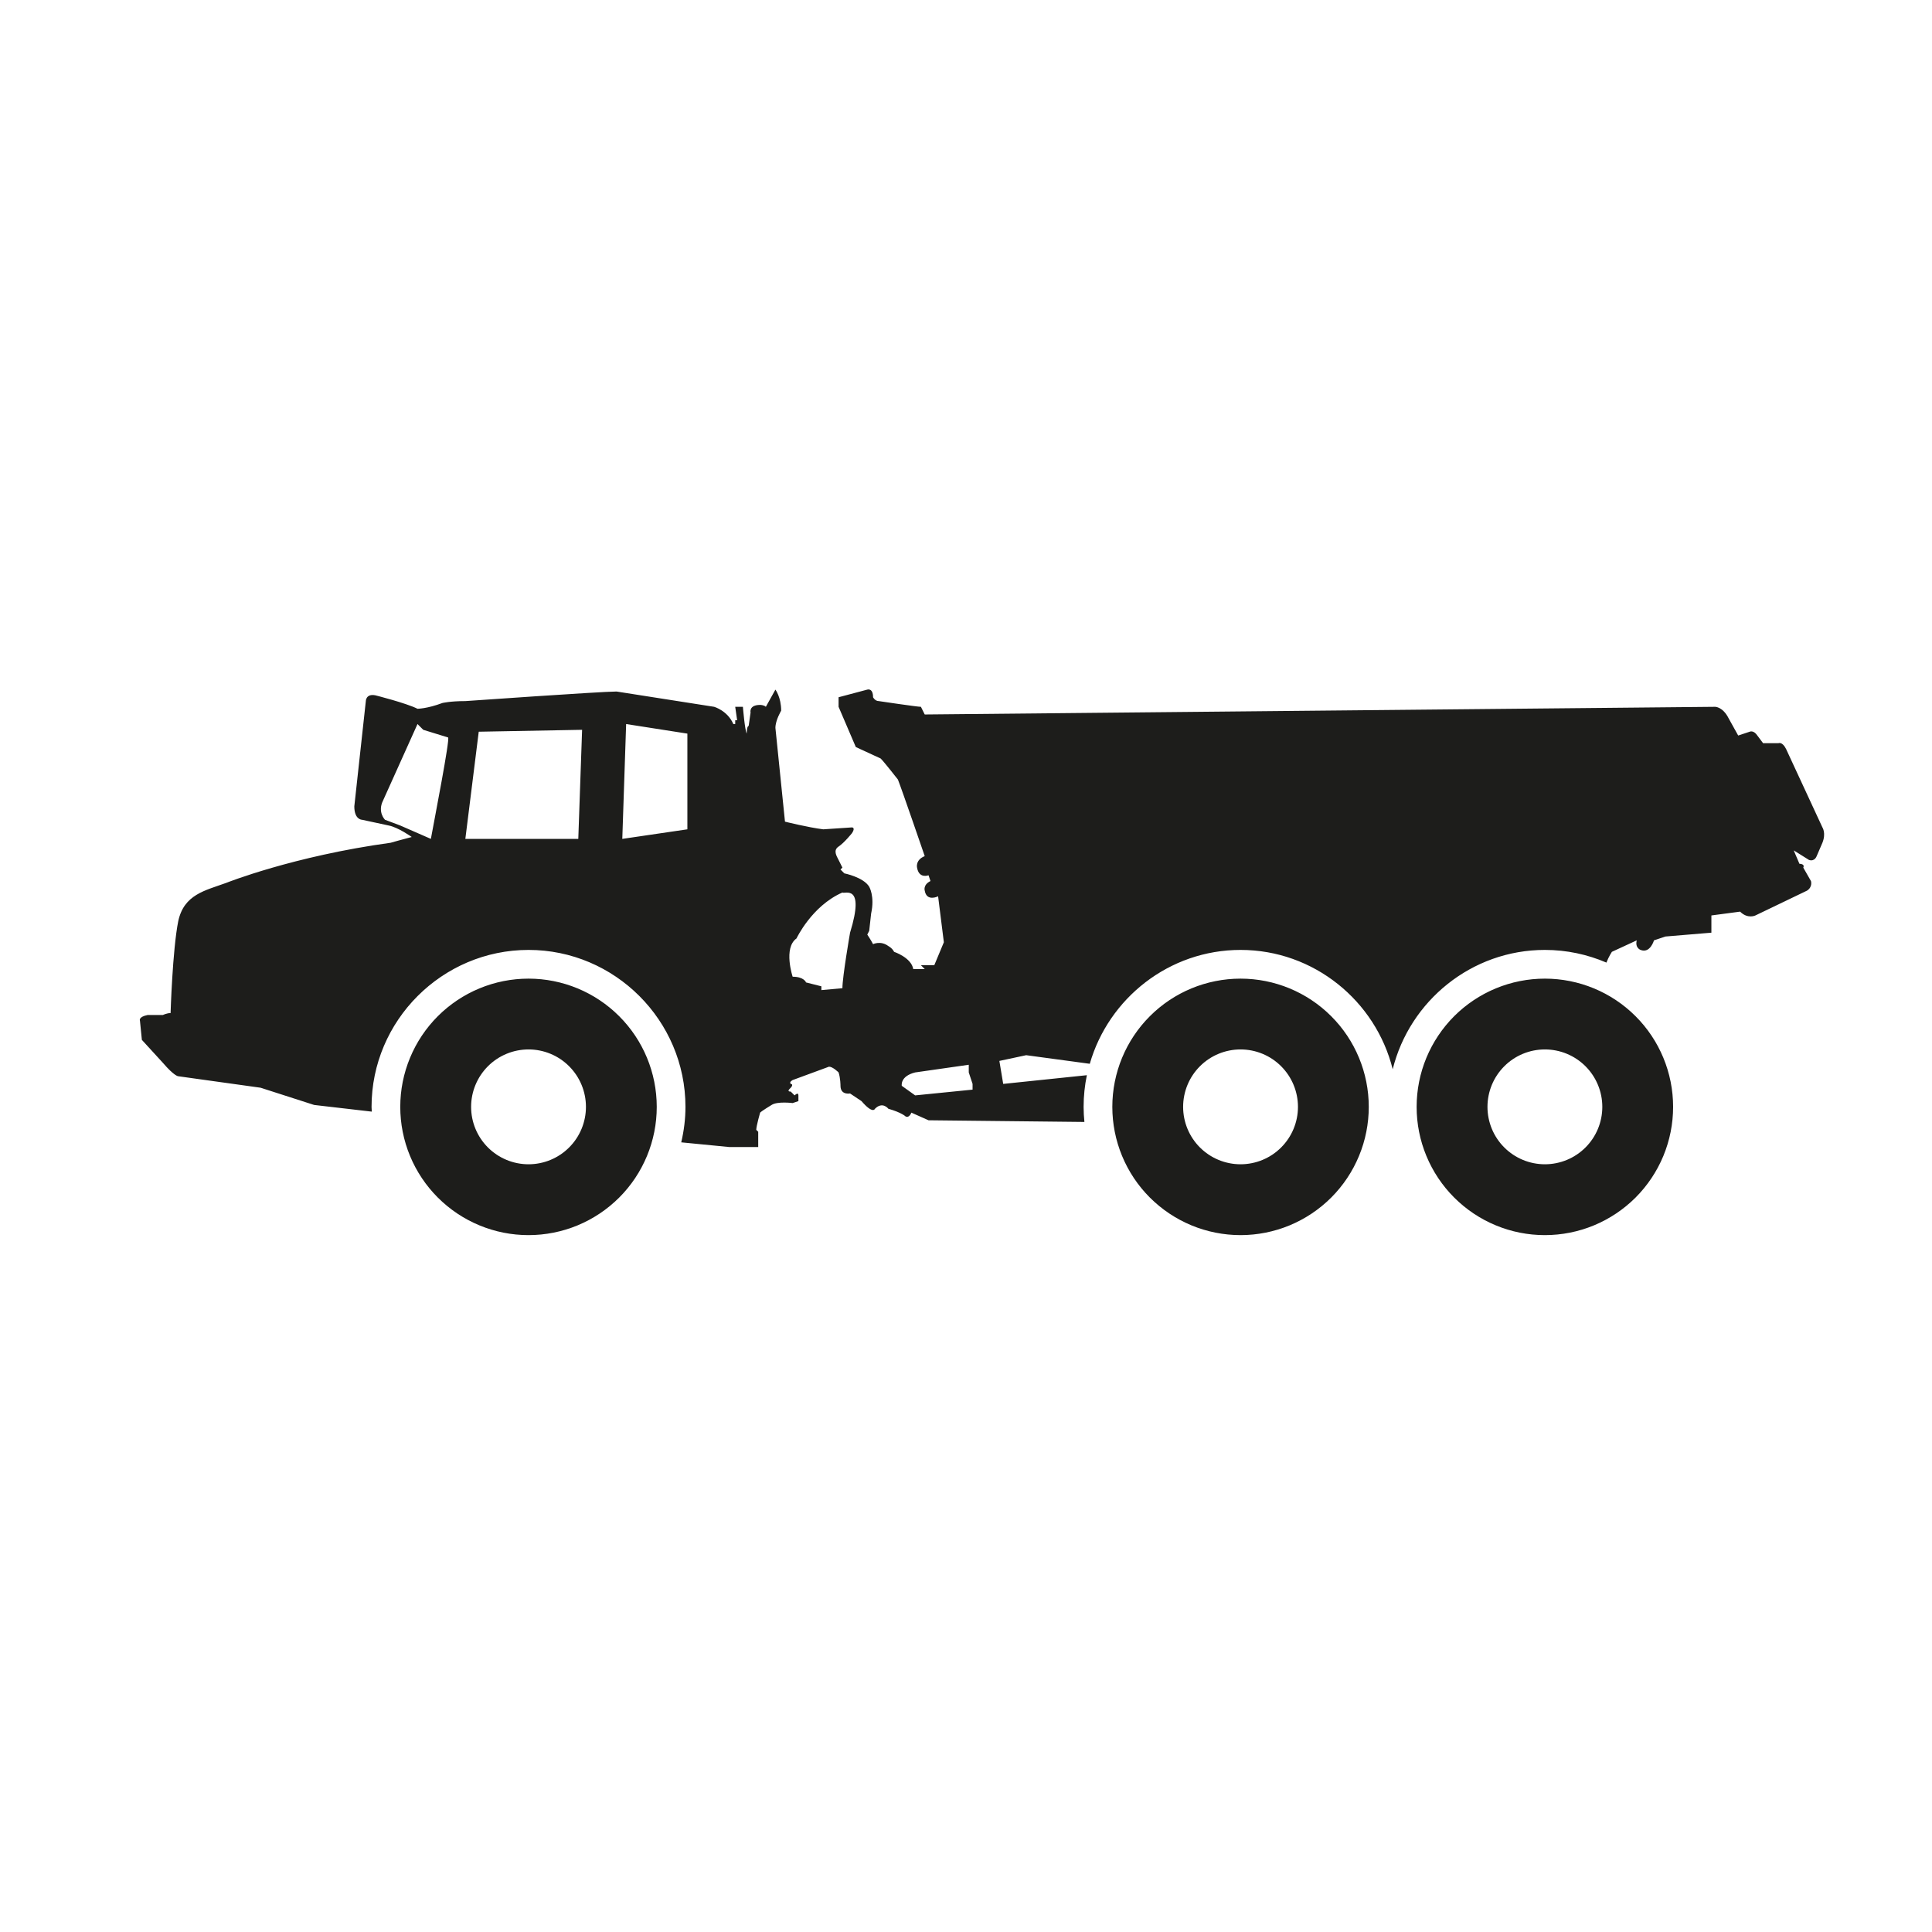 <svg width="102" height="102" viewBox="0 0 102 102" fill="none" xmlns="http://www.w3.org/2000/svg">
<path d="M40.938 36.408L40.433 37.316C40.332 37.215 40.131 37.216 40.131 37.216C39.524 37.216 39.626 37.62 39.626 37.62L39.525 38.327C39.424 38.327 39.422 38.731 39.422 38.731C39.321 38.529 39.221 37.316 39.221 37.316H38.816L38.917 38.025H38.816V38.226H38.716C38.412 37.519 37.705 37.316 37.705 37.316L32.552 36.509C31.743 36.509 24.568 37.014 24.568 37.014C23.76 37.014 23.356 37.115 23.356 37.115C22.548 37.418 22.042 37.419 22.042 37.419C21.436 37.116 19.82 36.71 19.82 36.71C19.314 36.609 19.314 37.014 19.314 37.014L18.706 42.572C18.706 43.28 19.111 43.279 19.111 43.279L20.526 43.583C21.031 43.684 21.738 44.189 21.738 44.189C21.334 44.29 20.627 44.493 20.627 44.493C15.473 45.2 11.937 46.614 11.937 46.614C10.825 47.019 9.713 47.221 9.41 48.635C9.107 50.151 9.006 53.485 9.006 53.485C8.804 53.485 8.601 53.587 8.601 53.587H7.794C7.289 53.688 7.389 53.889 7.389 53.889L7.49 54.9L8.601 56.114C9.207 56.821 9.41 56.82 9.41 56.82L13.756 57.426L16.585 58.336L19.63 58.689C19.627 58.605 19.616 58.522 19.616 58.437C19.616 53.878 23.345 50.151 27.904 50.151C32.462 50.151 36.189 53.878 36.189 58.437C36.189 59.081 36.107 59.707 35.966 60.31L38.514 60.559H40.03V59.751L39.927 59.651C39.927 59.449 40.131 58.741 40.131 58.741C40.232 58.64 40.737 58.336 40.737 58.336C41.04 58.134 41.848 58.236 41.848 58.236L42.152 58.135V57.831C42.152 57.629 41.949 57.831 41.949 57.831L41.747 57.63C41.545 57.63 41.646 57.527 41.747 57.426C41.848 57.325 41.848 57.225 41.747 57.225C41.646 57.124 41.848 57.022 41.848 57.022L43.768 56.315C43.97 56.315 44.273 56.619 44.273 56.619C44.374 56.922 44.374 57.325 44.374 57.325C44.374 57.831 44.879 57.73 44.879 57.73L45.485 58.135C46.092 58.842 46.194 58.537 46.194 58.537C46.598 58.133 46.901 58.537 46.901 58.537C47.608 58.739 47.81 58.942 47.81 58.942C48.012 59.043 48.114 58.741 48.114 58.741L49.022 59.145L57.251 59.234C57.225 58.971 57.209 58.706 57.209 58.437C57.209 57.864 57.269 57.306 57.381 56.765L52.964 57.225L52.762 56.011L54.178 55.709L57.535 56.163C58.53 52.703 61.725 50.151 65.495 50.151C69.368 50.151 72.631 52.846 73.528 56.451C74.424 52.846 77.689 50.151 81.562 50.151C82.714 50.151 83.812 50.391 84.811 50.82C84.934 50.501 85.099 50.252 85.099 50.252L86.412 49.646C86.311 50.05 86.615 50.151 86.615 50.151C87.12 50.353 87.322 49.646 87.322 49.646L87.927 49.443L90.353 49.241V48.331L91.869 48.13C92.273 48.534 92.678 48.331 92.678 48.331L95.406 47.019C95.709 46.817 95.609 46.514 95.609 46.514L95.204 45.805C95.305 45.603 95.001 45.604 95.001 45.604L94.699 44.895L95.506 45.401C95.81 45.502 95.911 45.199 95.911 45.199L96.215 44.493C96.417 43.987 96.215 43.683 96.215 43.683L94.295 39.541C94.093 39.136 93.89 39.237 93.89 39.237H93.083L92.779 38.832C92.577 38.529 92.374 38.631 92.374 38.631L91.768 38.832L91.263 37.924C90.96 37.318 90.556 37.316 90.556 37.316L48.821 37.721L48.62 37.316C48.417 37.316 46.395 37.014 46.395 37.014C46.193 37.014 46.093 36.811 46.093 36.811C46.093 36.306 45.789 36.408 45.789 36.408L44.273 36.811V37.316L45.183 39.44L46.496 40.046C46.698 40.248 47.406 41.157 47.406 41.157C47.608 41.662 48.821 45.199 48.821 45.199C48.316 45.401 48.416 45.805 48.416 45.805C48.517 46.411 49.022 46.21 49.022 46.21L49.125 46.514C48.721 46.716 48.821 47.019 48.821 47.019C48.922 47.625 49.527 47.321 49.527 47.321L49.831 49.746L49.326 50.958H48.62L48.821 51.162H48.215C48.114 50.555 47.204 50.252 47.204 50.252C47.103 50.05 46.901 49.948 46.901 49.948C46.496 49.645 46.093 49.847 46.093 49.847C45.992 49.645 45.789 49.342 45.789 49.342L45.89 49.141L45.991 48.231C46.193 47.321 45.89 46.816 45.89 46.816C45.587 46.31 44.577 46.109 44.577 46.109L44.374 45.906L44.475 45.805L44.273 45.401C44.172 45.198 43.97 44.896 44.273 44.694C44.577 44.492 44.98 43.987 44.98 43.987C45.182 43.684 44.98 43.683 44.98 43.683L43.464 43.784C42.656 43.683 41.443 43.379 41.443 43.379L40.938 38.429C40.938 38.025 41.242 37.52 41.242 37.52C41.242 36.812 40.938 36.408 40.938 36.408ZM22.042 38.226L22.346 38.53L23.658 38.935C23.759 39.036 22.951 43.178 22.748 44.289L21.132 43.583L20.325 43.279C20.325 43.279 19.919 42.875 20.222 42.268L22.042 38.226ZM33.057 38.226L36.29 38.731V43.784L32.854 44.289L33.057 38.226ZM30.732 38.53L30.531 44.289H24.568L25.275 38.631L30.732 38.53ZM44.475 47.12C44.576 47.221 45.688 46.614 44.879 49.241C44.879 49.241 44.475 51.566 44.475 52.172L43.364 52.273V52.072L42.556 51.868C42.556 51.868 42.454 51.566 41.848 51.566C41.848 51.566 41.344 50.05 42.051 49.545C42.051 49.545 42.858 47.827 44.475 47.12ZM27.904 51.667C27.015 51.667 26.134 51.842 25.313 52.182C24.491 52.522 23.745 53.021 23.116 53.649C22.487 54.278 21.988 55.024 21.648 55.846C21.307 56.667 21.132 57.547 21.132 58.437C21.132 59.326 21.307 60.207 21.647 61.028C21.987 61.85 22.486 62.596 23.115 63.225C23.744 63.854 24.491 64.353 25.312 64.693C26.134 65.034 27.014 65.209 27.904 65.208C28.793 65.208 29.673 65.033 30.495 64.693C31.316 64.352 32.062 63.853 32.691 63.225C33.32 62.596 33.818 61.849 34.158 61.028C34.499 60.206 34.674 59.326 34.673 58.437C34.673 56.641 33.96 54.919 32.69 53.65C31.421 52.38 29.699 51.667 27.904 51.667ZM65.495 51.667C63.699 51.667 61.977 52.38 60.708 53.65C59.438 54.919 58.725 56.641 58.725 58.437C58.725 59.326 58.9 60.206 59.24 61.028C59.58 61.849 60.078 62.596 60.707 63.225C61.336 63.853 62.082 64.352 62.904 64.693C63.725 65.033 64.605 65.208 65.495 65.208C66.384 65.208 67.264 65.033 68.086 64.693C68.907 64.352 69.653 63.853 70.282 63.225C70.911 62.596 71.409 61.849 71.749 61.028C72.09 60.206 72.264 59.326 72.264 58.437C72.264 56.641 71.551 54.919 70.281 53.65C69.012 52.38 67.29 51.667 65.495 51.667ZM81.562 51.667C80.673 51.667 79.793 51.842 78.971 52.182C78.15 52.522 77.403 53.021 76.774 53.649C76.146 54.278 75.647 55.024 75.306 55.846C74.966 56.667 74.791 57.547 74.791 58.437C74.79 59.326 74.966 60.207 75.306 61.028C75.646 61.85 76.145 62.596 76.774 63.225C77.403 63.854 78.149 64.353 78.971 64.693C79.792 65.034 80.673 65.209 81.562 65.208C82.451 65.208 83.332 65.033 84.153 64.693C84.975 64.352 85.721 63.853 86.35 63.225C86.978 62.596 87.477 61.849 87.817 61.028C88.157 60.206 88.332 59.326 88.332 58.437C88.332 56.641 87.619 54.919 86.349 53.65C85.079 52.38 83.358 51.667 81.562 51.667ZM27.904 55.405C28.708 55.405 29.479 55.724 30.047 56.293C30.616 56.862 30.935 57.633 30.935 58.437C30.935 59.241 30.616 60.012 30.047 60.58C29.479 61.149 28.708 61.468 27.904 61.468C27.1 61.468 26.329 61.149 25.76 60.58C25.192 60.012 24.872 59.241 24.872 58.437C24.872 57.633 25.192 56.862 25.76 56.293C26.329 55.724 27.1 55.405 27.904 55.405ZM65.495 55.405C66.299 55.405 67.07 55.724 67.638 56.293C68.207 56.862 68.526 57.633 68.526 58.437C68.526 59.241 68.207 60.012 67.638 60.58C67.07 61.149 66.299 61.468 65.495 61.468C64.691 61.468 63.919 61.149 63.351 60.58C62.782 60.012 62.463 59.241 62.463 58.437C62.463 57.633 62.782 56.862 63.351 56.293C63.919 55.724 64.691 55.405 65.495 55.405ZM81.562 55.405C82.366 55.405 83.138 55.724 83.706 56.293C84.275 56.862 84.594 57.633 84.594 58.437C84.594 59.241 84.275 60.012 83.706 60.58C83.138 61.149 82.366 61.468 81.562 61.468C80.758 61.468 79.987 61.149 79.419 60.58C78.85 60.012 78.531 59.241 78.531 58.437C78.531 57.633 78.85 56.862 79.419 56.293C79.987 55.724 80.758 55.405 81.562 55.405ZM51.146 56.214V56.619L51.347 57.225V57.527L48.316 57.831L47.609 57.325C47.609 57.325 47.507 56.821 48.316 56.619L51.146 56.214Z" fill="#1D1D1B"/>
</svg>
